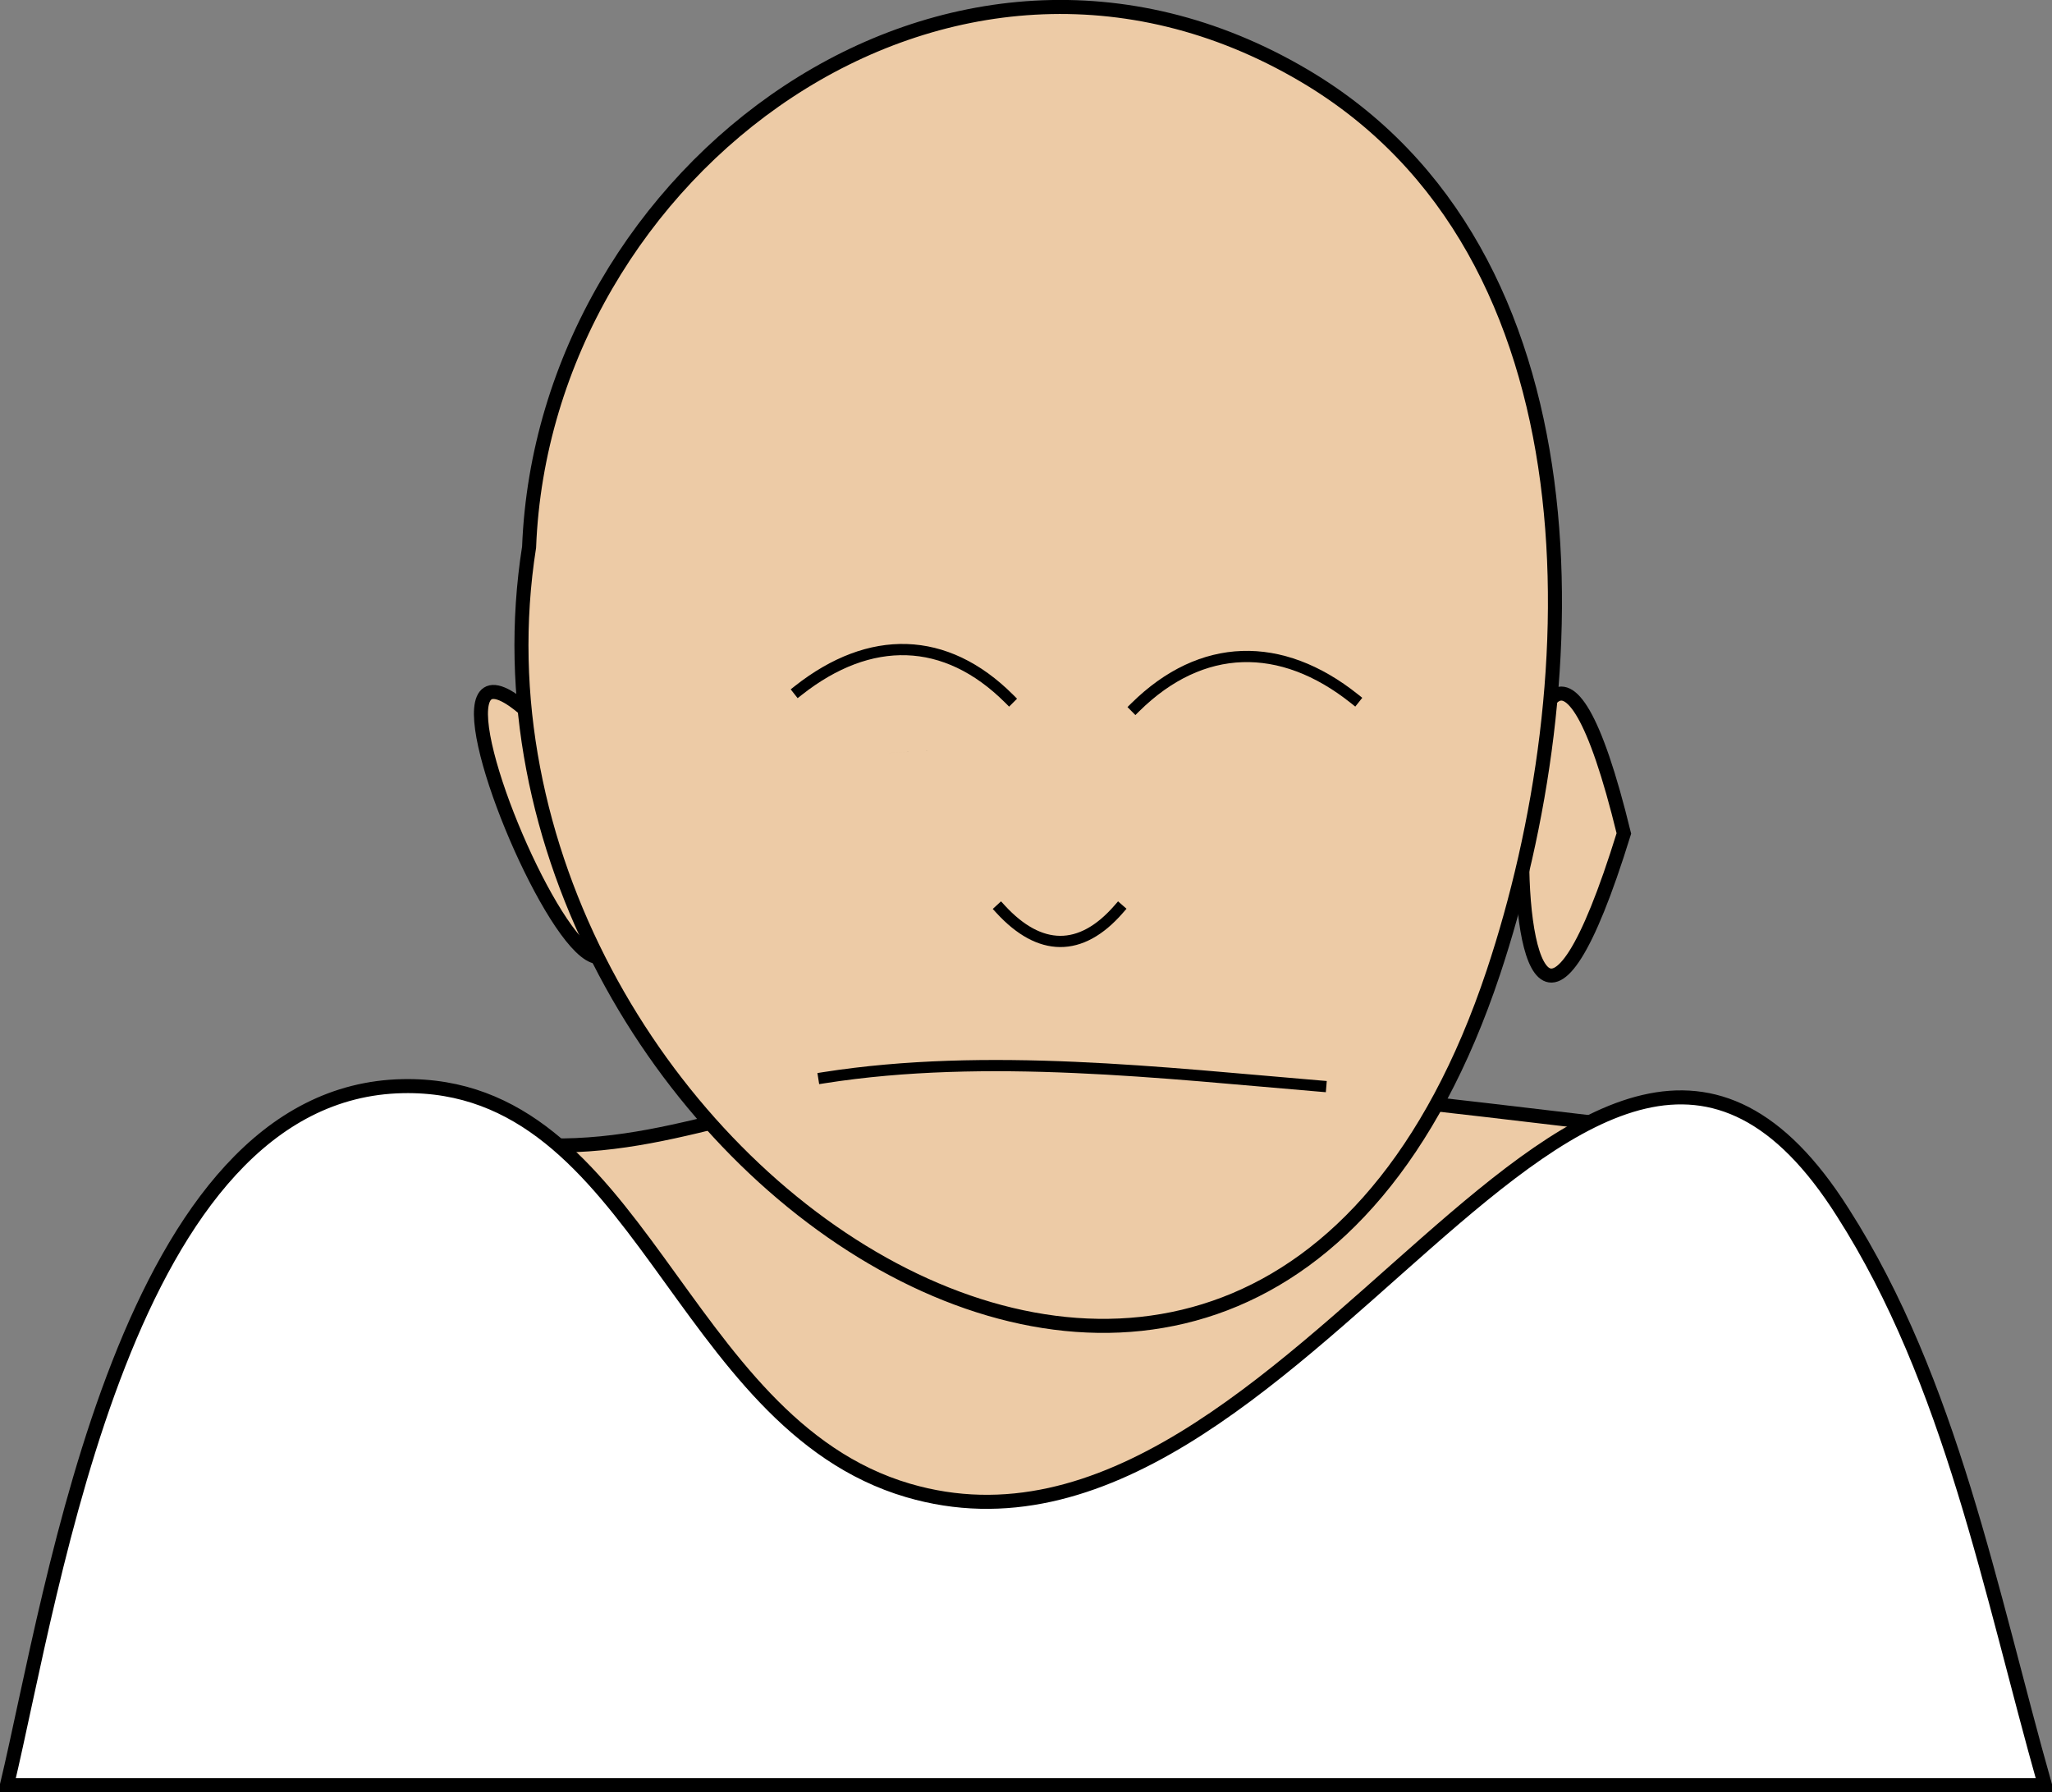 <svg xmlns="http://www.w3.org/2000/svg" xmlns:xlink="http://www.w3.org/1999/xlink" version="1.1" id="Layer_1" x="0px" y="0px" enable-background="new 0 0 822.05 841.89" xml:space="preserve" viewBox="318.69 342.05 182.75 159.6">
<rect x="318.69" y="342.05" width="182.75" height="159.6" fill="#808080" stroke="none"/>
<path fill-rule="evenodd" clip-rule="evenodd" fill="#EDCBA6" stroke="#000000" stroke-width="1.25" stroke-linecap="square" stroke-miterlimit="10" d="  M464.811,442.521c-24.903-2.877-48.348-6.35-71.25-3c-12.116,1.771-21.293,7.148-36,3c-11.591,52.547-18.991,54.75,35.059,54.75  c9.895,0,44.579,5.934,52.691,0C454.985,490.195,460.59,454.372,464.811,442.521z"/>
<path fill-rule="evenodd" clip-rule="evenodd" fill="#FFFFFF" stroke="#000000" stroke-width="1.25" stroke-linecap="square" stroke-miterlimit="10" d="  M482.811,450.021c-22.726-35.932-48.477,34.959-83.25,24.75c-20.525-6.025-23.862-36.425-45-36  c-24.629,0.495-31.073,44.711-35.25,62.25c60.5,0,121,0,181.5,0C495.964,483.87,492.454,465.092,482.811,450.021z"/>
<path fill-rule="evenodd" clip-rule="evenodd" fill="#EDCBA6" stroke="#000000" stroke-width="1.25" stroke-linecap="square" stroke-miterlimit="10" d="  M372.561,413.269C379.47,458.329,344.574,377.033,372.561,413.269L372.561,413.269z"/>
<path fill-rule="evenodd" clip-rule="evenodd" fill="#EDCBA6" stroke="#000000" stroke-width="1.25" stroke-linecap="square" stroke-miterlimit="10" d="  M463.311,416.269C449.8,459.966,452.763,372.974,463.311,416.269L463.311,416.269z"/>
<path fill-rule="evenodd" clip-rule="evenodd" fill="#EDCBA6" stroke="#000000" stroke-width="1.25" stroke-linecap="square" stroke-miterlimit="10" d="  M365.811,390.769c-8.429,53.582,63.842,103.975,85.875,37.877c8.606-25.819,9.839-64.136-16.875-79.877  C403.103,330.085,367.115,357.245,365.811,390.769z"/>
<path fill-rule="evenodd" clip-rule="evenodd" d="M404.061,408.769C395.651,409.208,395.477,409.217,404.061,408.769  L404.061,408.769z"/>
<path fill-rule="evenodd" clip-rule="evenodd" d="M431.061,409.519C423.29,409.954,423.284,409.954,431.061,409.519L431.061,409.519  z"/>
<path fill="none" stroke="#000000" stroke-linecap="square" stroke-miterlimit="10" d="M407.811,423.021  c3.466,3.771,7.13,3.868,10.5,0"/>
<path fill="none" stroke="#000000" stroke-linecap="square" stroke-miterlimit="10" d="M392.061,438.021  c14.523-2.285,30.319-0.409,44.25,0.75"/>
<path fill="none" stroke="#000000" stroke-linecap="square" stroke-miterlimit="10" d="M389.811,403.519  c6.35-4.997,13.087-4.904,18.75,0.75"/>
<path fill="none" stroke="#000000" stroke-linecap="square" stroke-miterlimit="10" d="M439.311,404.269  c-6.529-5.208-13.622-5.048-19.5,0.75"/>
</svg>